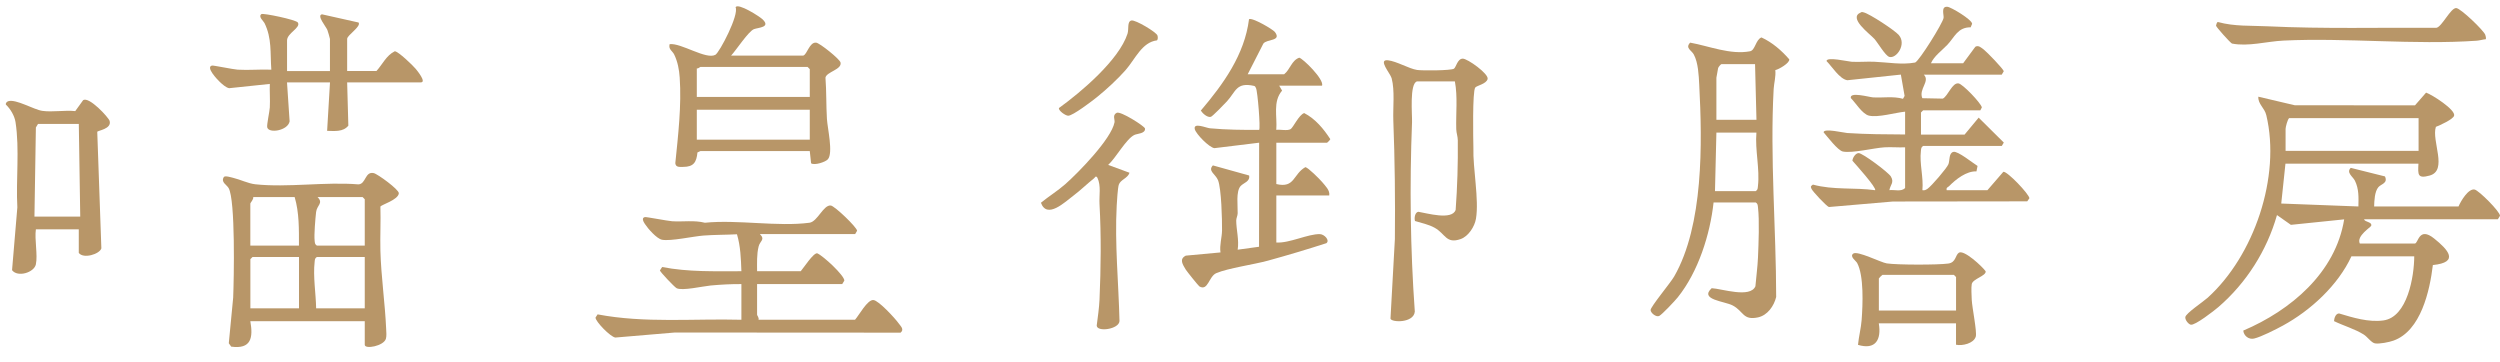 <svg width="145" height="21" viewBox="0 0 145 21" fill="none" xmlns="http://www.w3.org/2000/svg">
<g clip-path="url(#clip0_3261_662)">
<path d="M136.379 14.874C135.599 16.551 134.018 18.007 132.4 18.888C131.999 19.105 131.15 19.54 130.736 19.636C130.429 19.708 130.137 19.477 130.11 19.174C132.869 17.999 135.464 15.813 135.962 12.723L132.872 13.041L132.065 12.474C131.482 14.53 130.285 16.416 128.665 17.811C128.429 18.015 127.301 18.893 127.062 18.832C126.922 18.798 126.726 18.548 126.749 18.392C126.771 18.177 127.795 17.495 128.041 17.272C130.739 14.835 132.299 10.248 131.445 6.678C131.344 6.253 130.957 6.036 130.983 5.608L133.097 6.105L140.069 6.11L140.713 5.372C141.058 5.489 142.43 6.364 142.339 6.709C142.284 6.922 141.504 7.272 141.281 7.357C141.016 8.168 141.992 9.885 140.92 10.182C140.212 10.378 140.236 10.129 140.27 9.492H132.556L132.312 11.805L136.787 11.975C136.798 11.452 136.822 10.962 136.586 10.482C136.466 10.24 136.066 10.012 136.344 9.736L138.328 10.232C138.511 10.63 138.111 10.665 137.946 10.855C137.729 11.11 137.708 11.643 137.7 11.975H142.594C142.729 11.659 143.164 10.922 143.528 10.993C143.772 11.044 145.005 12.275 145 12.516L144.875 12.718H137.119C137.148 12.887 137.583 12.856 137.533 13.089C137.514 13.177 136.657 13.686 136.869 14.124H140.063C140.262 14.124 140.286 13.113 141.183 13.835C141.981 14.476 142.671 15.216 141.106 15.373C140.928 16.859 140.413 19.188 138.824 19.755C138.575 19.846 137.994 19.962 137.745 19.915C137.535 19.875 137.318 19.543 137.095 19.402C136.564 19.071 135.93 18.896 135.373 18.625C135.384 18.456 135.464 18.185 135.665 18.18C136.477 18.424 137.376 18.702 138.236 18.585C139.639 18.395 140.024 16.01 140.026 14.869H136.376L136.379 14.874ZM140.278 6.85H132.771C132.678 6.922 132.564 7.375 132.564 7.471V8.752H140.278V6.85Z" fill="#B89668"/>
<path d="M110.499 6.476C109.929 6.532 108.931 6.829 108.401 6.707C108.016 6.619 107.623 5.959 107.348 5.688C107.26 5.301 108.417 5.635 108.634 5.648C109.212 5.683 109.815 5.569 110.374 5.731L110.467 5.563L110.25 4.327L107.146 4.654C106.695 4.585 106.249 3.85 105.939 3.542C105.931 3.274 107.202 3.571 107.39 3.582C107.83 3.608 108.279 3.561 108.719 3.582C109.491 3.614 110.295 3.77 111.08 3.627C111.329 3.513 112.672 1.356 112.727 1.043C112.756 0.871 112.557 0.364 112.947 0.393C113.16 0.409 114.377 1.139 114.383 1.38L114.298 1.584C113.544 1.579 113.372 2.149 112.95 2.595C112.632 2.929 112.173 3.256 111.995 3.669H113.863L114.568 2.714C114.749 2.598 114.929 2.778 115.067 2.881C115.237 3.011 116.2 4.001 116.218 4.134L116.101 4.33H111.581C111.966 4.712 111.271 5.158 111.494 5.696L112.685 5.72C112.987 5.561 113.229 4.781 113.595 4.837C113.839 4.874 114.887 5.967 114.948 6.229L114.86 6.399H111.541L111.417 6.524V7.805H113.947L114.762 6.823L116.221 8.269L116.104 8.465H111.541C111.422 8.537 111.427 8.63 111.412 8.752C111.324 9.495 111.571 10.283 111.499 11.031C111.629 11.055 111.69 11.017 111.794 10.951C112.006 10.813 112.926 9.747 113.011 9.519C113.096 9.29 113.024 8.874 113.3 8.808C113.555 8.747 114.436 9.466 114.698 9.625L114.635 9.94C114.056 9.914 113.438 10.399 113.048 10.797C112.977 10.869 112.868 10.866 112.908 11.031H115.271L116.194 9.964C116.42 9.924 117.685 11.253 117.706 11.498L117.579 11.678L109.791 11.688L106.077 12.007C105.939 11.964 105.133 11.107 105.064 10.948C105 10.803 105.034 10.792 105.151 10.707C106.334 11.031 107.562 10.866 108.754 11.031C108.876 10.919 107.576 9.473 107.44 9.322C107.451 9.15 107.618 8.885 107.799 8.879C108.029 8.874 109.531 9.999 109.671 10.237C109.876 10.585 109.642 10.71 109.584 11.028C109.881 10.991 110.276 11.139 110.496 10.903V8.545C110.098 8.561 109.693 8.521 109.295 8.545C108.669 8.585 107.435 8.898 106.889 8.789C106.594 8.731 105.989 7.927 105.769 7.675C105.769 7.42 106.95 7.704 107.138 7.715C108.252 7.789 109.382 7.794 110.496 7.8V6.476H110.499Z" fill="#B89668"/>
<path d="M72.367 4.306H74.481C74.828 4.035 74.91 3.505 75.356 3.346C75.574 3.399 76.807 4.6 76.68 4.967H74.192L74.361 5.256C73.812 5.898 74.088 6.749 74.024 7.532C74.252 7.497 74.664 7.603 74.855 7.489C75.003 7.402 75.338 6.656 75.643 6.558C76.287 6.887 76.773 7.476 77.157 8.07C77.152 8.115 76.985 8.277 76.972 8.277H74.027V10.675C75.109 10.932 74.987 10.105 75.712 9.694C75.873 9.718 76.542 10.389 76.68 10.553C76.868 10.781 77.147 11.039 77.096 11.336H74.027V14.065C74.78 14.118 75.879 13.556 76.56 13.58C76.812 13.588 77.149 13.941 76.929 14.105C75.81 14.466 74.68 14.805 73.547 15.116C72.717 15.344 71.228 15.551 70.544 15.843C70.109 16.028 70.069 16.904 69.565 16.612C69.51 16.58 68.833 15.736 68.769 15.63C68.6 15.341 68.377 15.028 68.777 14.827L70.788 14.641C70.727 14.209 70.873 13.776 70.878 13.368C70.886 12.744 70.841 10.948 70.645 10.45C70.504 10.1 70.035 9.916 70.348 9.593L72.449 10.179C72.518 10.537 72.117 10.604 71.95 10.797C71.677 11.116 71.796 11.93 71.785 12.37C71.783 12.511 71.701 12.654 71.701 12.789C71.701 13.301 71.876 13.93 71.785 14.482L73.024 14.312L73.03 8.277L70.435 8.593C70.128 8.553 69.364 7.768 69.297 7.492C69.202 7.081 69.955 7.42 70.178 7.441C71.122 7.529 72.083 7.537 73.03 7.534C73.117 7.449 72.942 5.285 72.847 5.11C72.815 5.051 72.804 4.993 72.727 4.98C71.701 4.754 71.682 5.309 71.162 5.879C71.037 6.017 70.321 6.754 70.231 6.776C70.027 6.829 69.754 6.582 69.647 6.415C70.953 4.879 72.183 3.176 72.443 1.115C72.611 0.993 73.828 1.698 73.948 1.86C74.345 2.399 73.489 2.253 73.276 2.526L72.367 4.306Z" fill="#B89668"/>
<path d="M14.519 18.628C14.689 19.588 14.572 20.265 13.41 20.105L13.27 19.909L13.524 17.267C13.569 16.198 13.66 11.593 13.259 10.906C13.142 10.707 12.8 10.569 12.98 10.272C13.041 10.168 13.405 10.288 13.522 10.314C13.928 10.41 14.392 10.643 14.806 10.688C16.673 10.89 18.88 10.534 20.785 10.694C21.233 10.678 21.159 9.932 21.673 10.039C21.894 10.084 23.151 10.999 23.132 11.211C23.101 11.598 22.087 11.882 22.063 11.986C22.09 12.834 22.042 13.689 22.063 14.54C22.103 16.047 22.334 17.596 22.398 19.087C22.406 19.259 22.429 19.487 22.382 19.649C22.257 20.071 21.156 20.273 21.156 19.997V18.631H14.519V18.628ZM17.092 11.431H14.686C14.721 11.556 14.519 11.763 14.519 11.803V14.243H17.339C17.339 13.304 17.358 12.33 17.09 11.431H17.092ZM21.156 14.243V11.556L21.032 11.431H18.419C18.774 11.789 18.381 11.895 18.334 12.299C18.291 12.662 18.209 13.63 18.249 13.959C18.262 14.079 18.259 14.171 18.376 14.243H21.156ZM17.342 14.906H14.646L14.522 15.031V17.885H17.342V14.906ZM21.156 14.906H18.376C18.257 14.978 18.262 15.071 18.249 15.193C18.151 16.036 18.323 17.034 18.336 17.885H21.156V14.906Z" fill="#B89668"/>
<path d="M99.387 11.744C99.185 13.606 98.496 15.766 97.312 17.243C97.159 17.437 96.4 18.243 96.233 18.326C96.066 18.408 95.747 18.166 95.734 17.986C95.721 17.806 96.888 16.408 97.1 16.039C98.811 13.06 98.734 8.306 98.556 4.921C98.527 4.37 98.498 3.643 98.243 3.165C98.106 2.908 97.726 2.791 98.029 2.473C99.132 2.672 100.363 3.189 101.501 2.974C101.806 2.916 101.827 2.301 102.164 2.171C102.796 2.462 103.326 2.924 103.777 3.441C103.814 3.653 103.162 4.03 102.968 4.065C103.008 4.441 102.891 4.821 102.872 5.168C102.655 9.129 103.016 13.261 103.018 17.225C102.891 17.747 102.517 18.288 101.965 18.408C101.079 18.596 101.14 18.055 100.493 17.715C100.018 17.466 98.546 17.386 99.278 16.715C99.867 16.744 101.512 17.309 101.814 16.604C101.859 16.065 101.941 15.466 101.963 14.933C101.997 14.137 102.053 12.784 101.963 12.028C101.949 11.909 101.952 11.816 101.835 11.742H99.389L99.387 11.744ZM101.793 3.72H99.843C99.809 3.72 99.673 3.882 99.652 3.945C99.639 3.985 99.551 4.478 99.551 4.508V6.948H101.875L101.793 3.722V3.72ZM101.875 7.691H99.551L99.469 11.084H101.833C101.952 11.012 101.947 10.919 101.96 10.797C102.077 9.8 101.785 8.699 101.872 7.691H101.875Z" fill="#B89668"/>
<path d="M44.075 13.58C44.399 13.901 44.075 13.98 44.001 14.291C43.885 14.758 43.911 15.254 43.911 15.731H46.442C46.601 15.551 47.176 14.657 47.399 14.691C47.744 14.835 48.978 15.98 48.972 16.275L48.848 16.477H43.911V18.254C43.911 18.299 44.038 18.437 43.993 18.543H49.593C49.816 18.299 50.309 17.368 50.659 17.402C50.967 17.431 51.917 18.466 52.121 18.753C52.248 18.93 52.458 19.103 52.235 19.294L39.139 19.286L35.688 19.578C35.393 19.53 34.544 18.654 34.539 18.421L34.661 18.233C37.396 18.755 40.224 18.471 43.001 18.546V16.477C42.41 16.471 41.807 16.506 41.218 16.559C40.781 16.599 39.547 16.885 39.24 16.713C39.104 16.636 38.298 15.782 38.274 15.686L38.404 15.487C39.919 15.782 41.465 15.731 43.001 15.731C42.975 15.01 42.951 14.277 42.744 13.588C42.107 13.622 41.439 13.614 40.805 13.662C40.208 13.707 38.903 13.999 38.401 13.906C38.091 13.848 37.579 13.259 37.407 12.994C37.332 12.88 37.181 12.636 37.407 12.59C37.483 12.574 38.717 12.813 38.98 12.832C39.614 12.874 40.258 12.76 40.884 12.919C42.768 12.728 45.121 13.161 46.948 12.919C47.415 12.858 47.757 11.874 48.184 11.919C48.41 11.943 49.694 13.174 49.712 13.383L49.598 13.577H44.083L44.075 13.58Z" fill="#B89668"/>
<path d="M46.593 3.221C46.813 3.157 46.948 2.438 47.333 2.473C47.542 2.492 48.71 3.428 48.752 3.627C48.84 4.035 47.94 4.165 47.877 4.502C47.938 5.298 47.914 6.107 47.962 6.9C47.993 7.428 48.333 8.869 48.02 9.235C47.877 9.402 47.237 9.606 47.044 9.471L46.967 8.763H40.622L40.452 8.842C40.396 9.412 40.232 9.678 39.627 9.68C39.42 9.68 39.192 9.717 39.168 9.465C39.332 7.847 39.534 6.128 39.423 4.5C39.391 4.033 39.306 3.582 39.104 3.163C39.009 2.961 38.754 2.863 38.839 2.561C39.502 2.478 40.956 3.476 41.492 3.179C41.728 3.049 42.882 0.852 42.662 0.417C42.813 0.16 44.044 0.948 44.224 1.117C44.725 1.59 43.985 1.595 43.731 1.69C43.415 1.807 42.696 2.913 42.404 3.224H46.593V3.221ZM46.967 5.622V4.009L46.842 3.884H40.622C40.595 3.884 40.497 3.993 40.415 3.966V5.622H46.967ZM46.967 6.364H40.415V8.102H46.967V6.364Z" fill="#B89668"/>
<path d="M82.184 4.722C81.744 4.85 81.913 6.648 81.898 7.083C81.754 10.744 81.797 14.418 82.059 18.073C81.998 18.75 80.701 18.707 80.648 18.482L80.903 13.866C80.927 11.574 80.9 9.28 80.813 7.001C80.784 6.237 80.908 5.266 80.715 4.537C80.64 4.256 79.889 3.425 80.505 3.497C81.012 3.555 81.722 3.985 82.189 4.057C82.478 4.102 84.155 4.096 84.328 3.985C84.455 3.903 84.529 3.409 84.837 3.401C85.115 3.396 86.357 4.285 86.282 4.582C86.211 4.868 85.662 4.961 85.566 5.075C85.394 5.282 85.447 8.073 85.457 8.574C85.42 9.744 85.794 11.582 85.606 12.686C85.529 13.145 85.168 13.707 84.717 13.866C83.869 14.163 83.834 13.556 83.211 13.211C82.863 13.017 82.447 12.935 82.07 12.819C82.017 12.651 82.065 12.312 82.264 12.283C82.744 12.36 84.224 12.795 84.428 12.171C84.526 10.832 84.566 9.495 84.553 8.15C84.553 7.914 84.468 7.715 84.463 7.495C84.436 6.574 84.553 5.622 84.383 4.72H82.184V4.722Z" fill="#B89668"/>
<path d="M2.081 15.333C1.977 15.811 1.022 16.1 0.699 15.67L1.006 12.028C0.919 10.434 1.144 8.651 0.9 7.081C0.842 6.715 0.608 6.319 0.34 6.065C0.319 5.975 0.399 5.898 0.476 5.871C0.927 5.728 1.961 6.362 2.46 6.431C3.051 6.513 3.757 6.38 4.365 6.444L4.818 5.815C5.155 5.563 6.306 6.821 6.359 7.014C6.489 7.484 5.662 7.569 5.641 7.646L5.879 14.405C5.776 14.742 4.834 15.031 4.569 14.667V13.301H2.081C1.996 13.882 2.197 14.792 2.081 15.328V15.333ZM4.571 7.187H2.205L2.081 7.394L1.998 12.564H4.654L4.571 7.187Z" fill="#B89668"/>
<path d="M16.647 4.786L16.798 7.041C16.692 7.582 15.583 7.757 15.498 7.383C15.466 7.237 15.636 6.465 15.649 6.232C15.673 5.778 15.633 5.319 15.649 4.868L13.291 5.115C13.111 5.086 12.877 4.874 12.744 4.746C12.601 4.611 11.909 3.887 12.299 3.802C12.378 3.786 13.53 4.025 13.787 4.041C14.432 4.08 15.089 4.014 15.737 4.041C15.665 3.07 15.779 2.224 15.339 1.335C15.275 1.208 14.965 0.972 15.161 0.818C15.254 0.746 17.172 1.144 17.275 1.306C17.466 1.608 16.649 1.919 16.649 2.343V4.12H19.137V2.258C19.137 2.221 19.018 1.82 18.989 1.743C18.92 1.558 18.342 0.881 18.678 0.831L20.798 1.306C20.96 1.542 20.135 2.038 20.135 2.255V4.118H21.835C22.183 3.736 22.408 3.21 22.899 2.972C23.111 2.99 23.944 3.791 24.114 3.996C24.188 4.086 24.759 4.778 24.406 4.778H20.135L20.204 7.288C19.899 7.664 19.405 7.595 18.973 7.59L19.14 4.778H16.652L16.647 4.786Z" fill="#B89668"/>
<path d="M108.971 18.758C109.128 19.7 108.785 20.31 107.764 20.002C107.807 19.53 107.942 19.02 107.976 18.551C108.04 17.673 108.114 16.002 107.716 15.256C107.645 15.124 107.265 14.882 107.486 14.71C107.727 14.524 109.093 15.227 109.433 15.277C110.032 15.368 112.39 15.37 112.998 15.286C113.454 15.225 113.401 14.795 113.616 14.657C113.913 14.471 114.969 15.453 115.168 15.734C115.208 16.004 114.42 16.169 114.361 16.479C114.322 16.694 114.353 17.145 114.361 17.389C114.38 17.824 114.674 19.249 114.595 19.522C114.475 19.922 113.812 20.074 113.449 19.994V18.753H108.968L108.971 18.758ZM113.451 18.012V16.068L113.327 15.943H109.181C109.165 15.943 108.974 16.134 108.974 16.15V18.012H113.454H113.451Z" fill="#B89668"/>
<path d="M64.27 9.564L65.512 10.02C65.408 10.346 64.984 10.415 64.888 10.72C64.83 10.906 64.782 11.667 64.769 11.925C64.65 14.139 64.878 16.41 64.931 18.623C64.899 19.103 63.615 19.275 63.61 18.88C63.671 18.413 63.751 17.845 63.772 17.381C63.851 15.522 63.875 13.699 63.772 11.842C63.743 11.333 63.873 10.789 63.65 10.309C63.546 10.163 63.53 10.283 63.443 10.351C63.045 10.665 62.679 11.031 62.273 11.336C61.764 11.718 60.726 12.728 60.374 11.76C60.827 11.386 61.344 11.073 61.785 10.683C62.559 9.999 64.454 8.062 64.642 7.097C64.674 6.935 64.501 6.675 64.772 6.542C64.997 6.431 66.401 7.327 66.411 7.455C66.438 7.752 65.966 7.747 65.801 7.823C65.326 8.041 64.708 9.179 64.273 9.566L64.27 9.564Z" fill="#B89668"/>
<path d="M144.18 2.274C143.997 2.29 143.827 2.348 143.644 2.362C140.018 2.614 136.1 2.179 132.439 2.354C131.469 2.401 130.397 2.714 129.453 2.526C129.338 2.46 128.548 1.584 128.529 1.489C128.529 1.476 128.574 1.269 128.641 1.277C129.593 1.542 130.567 1.478 131.535 1.526C134.784 1.68 138.058 1.592 141.318 1.611C141.636 1.547 142.146 0.441 142.464 0.468C142.732 0.491 144.058 1.77 144.146 2.019C144.175 2.104 144.194 2.184 144.18 2.271V2.274Z" fill="#B89668"/>
<path d="M65.626 1.189C65.859 1.139 67.074 1.868 67.133 2.059C67.159 2.149 67.167 2.263 67.109 2.34C66.223 2.449 65.841 3.436 65.278 4.073C64.812 4.6 64.167 5.197 63.615 5.64C63.342 5.86 62.225 6.712 61.957 6.712C61.801 6.712 61.382 6.42 61.419 6.266C62.705 5.338 64.897 3.486 65.395 1.958C65.485 1.68 65.361 1.247 65.623 1.189H65.626Z" fill="#B89668"/>
<path d="M110.136 2.038C110.589 2.571 109.992 3.417 109.581 3.301C109.35 3.234 108.918 2.484 108.714 2.255C108.443 1.956 107.165 1.033 107.929 0.722C107.984 0.677 108.032 0.704 108.093 0.717C108.435 0.799 109.899 1.757 110.138 2.038H110.136Z" fill="#B89668"/>
</g>
<defs>
<clipPath id="clip0_3261_662">
<rect width="145" height="21" fill="white"/>
</clipPath>
</defs>
</svg>
